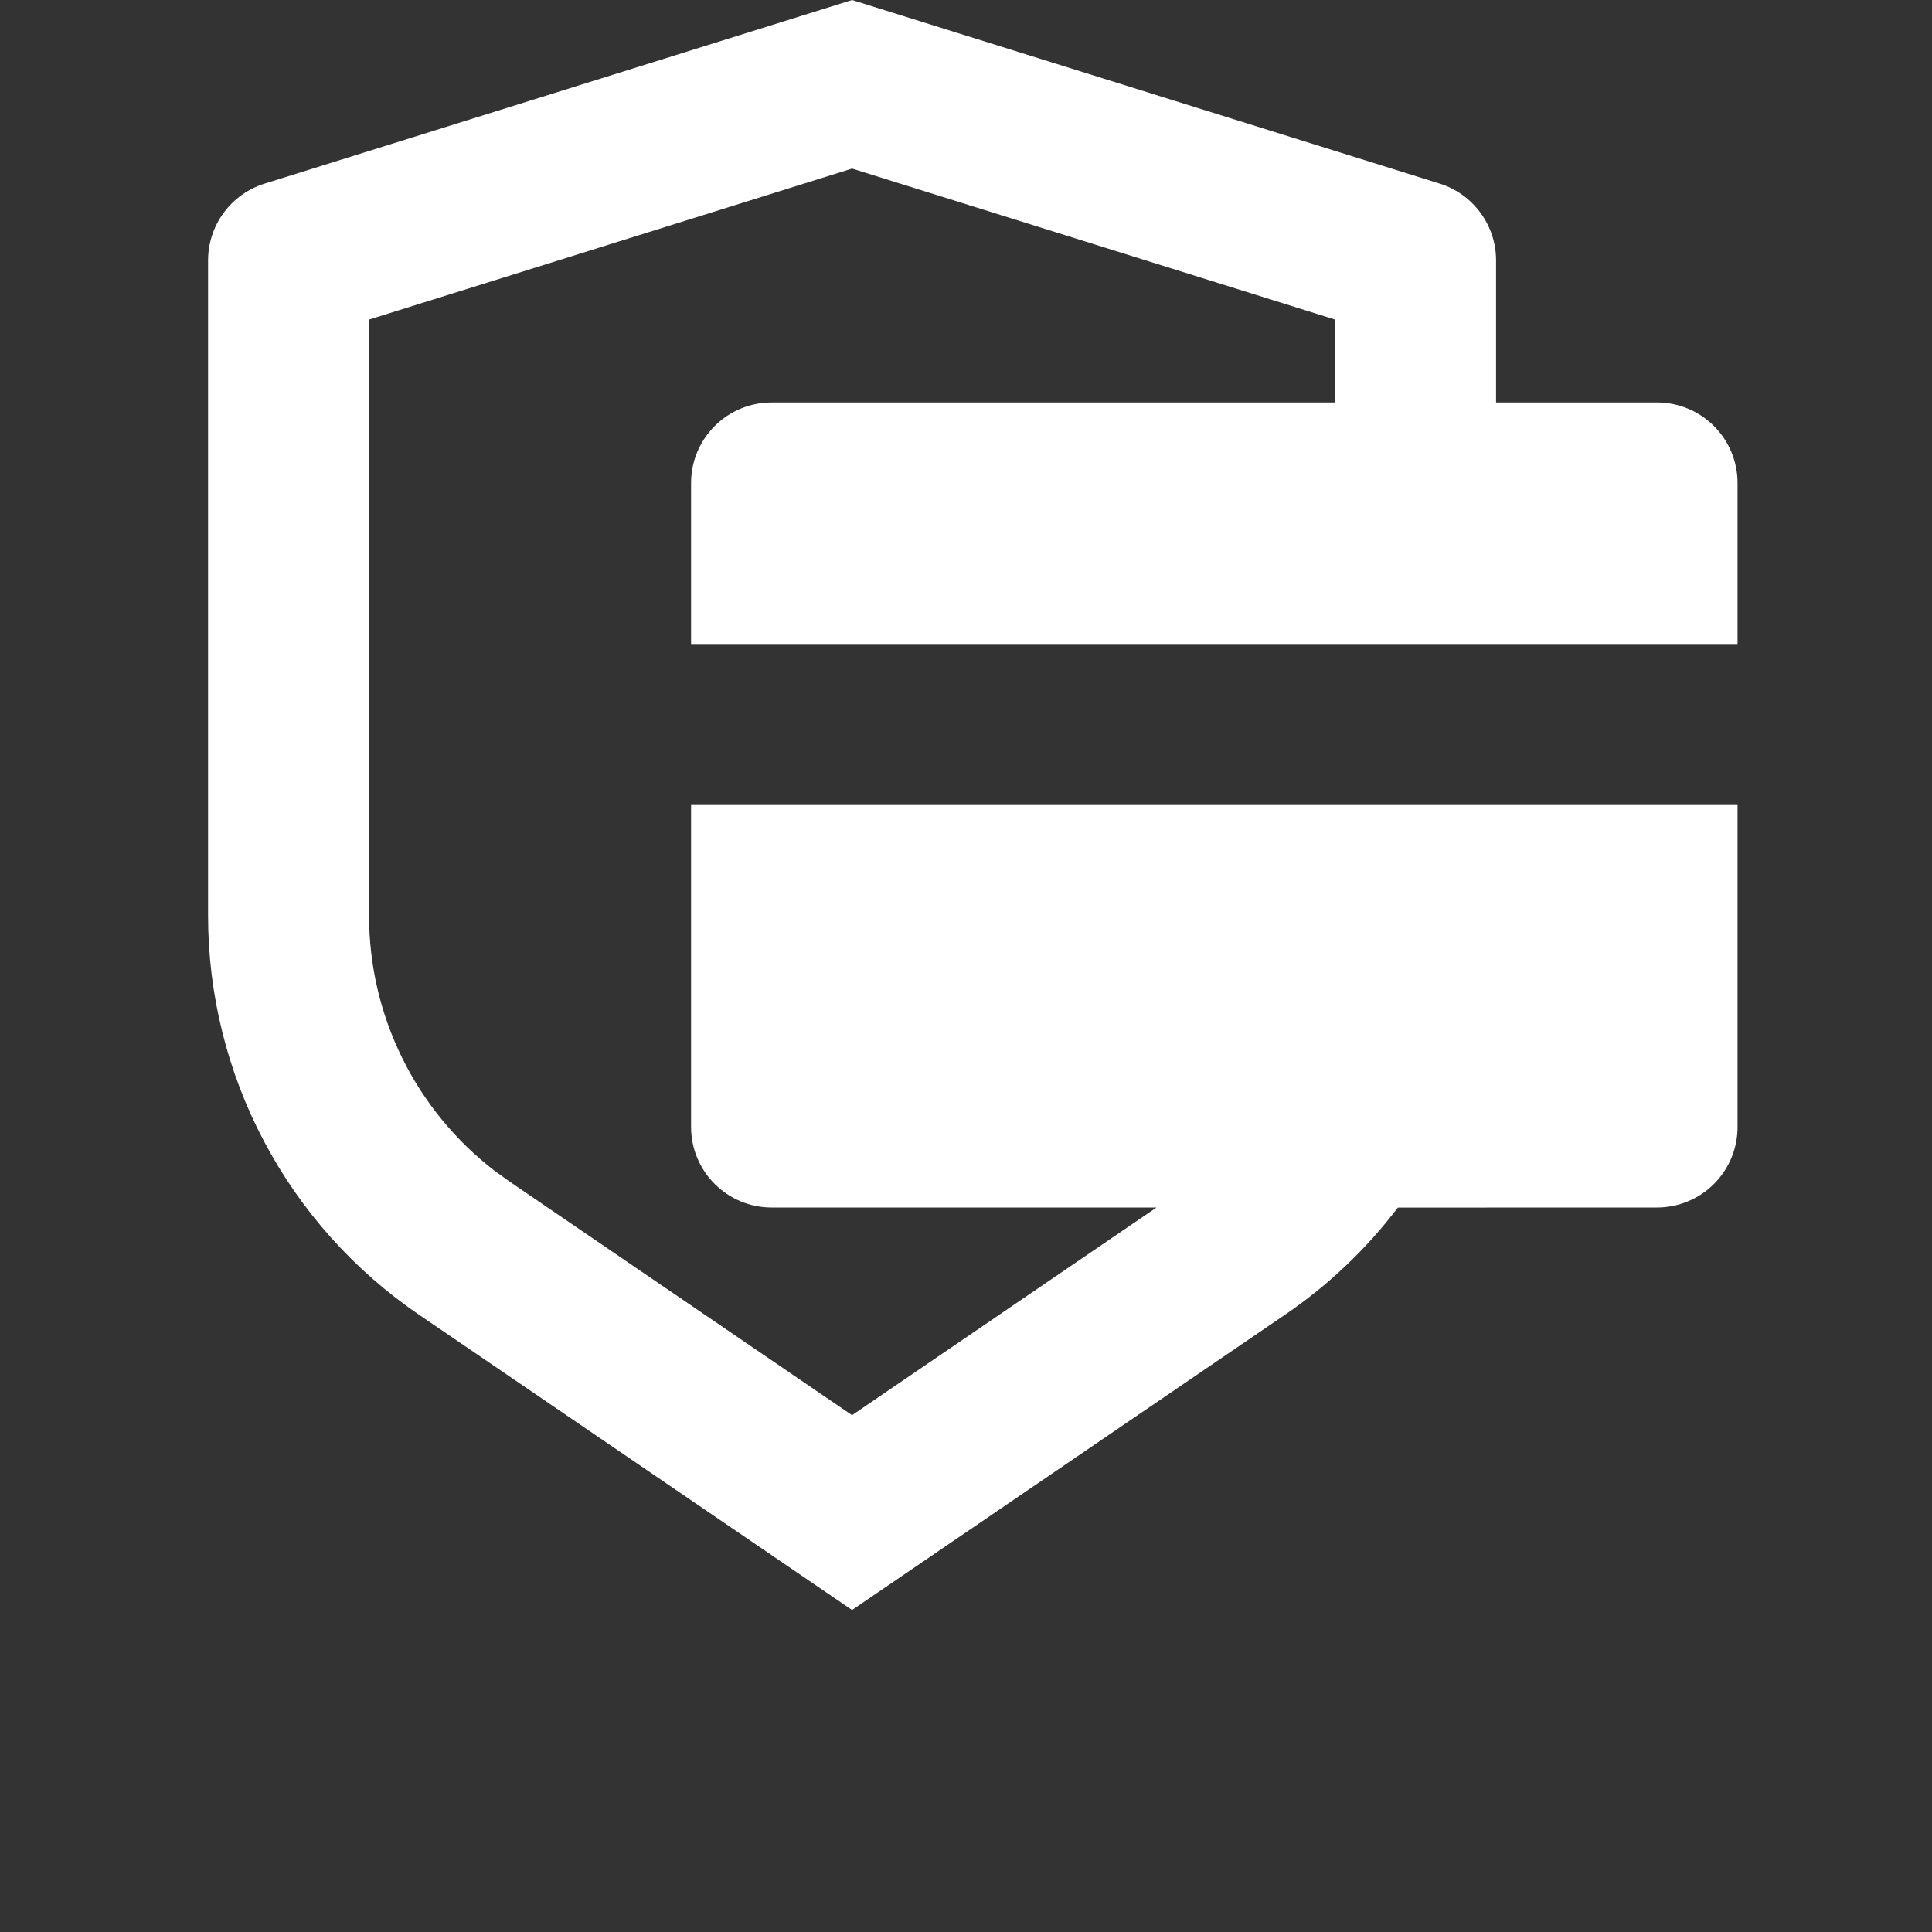 <svg width="73" height="73" viewBox="0 0 73 73" fill="none" xmlns="http://www.w3.org/2000/svg">
<rect x="0" y="0" width="73" height="73" fill="#333333" stroke="none"/>
<path d="M32.195 0L54.393 6.935C55.012 7.128 55.553 7.514 55.937 8.037C56.322 8.56 56.529 9.191 56.528 9.84V15.208H62.612C63.418 15.208 64.192 15.529 64.762 16.099C65.333 16.67 65.653 17.443 65.653 18.25V24.333H26.112V18.25C26.112 17.443 26.432 16.67 27.003 16.099C27.573 15.529 28.346 15.208 29.153 15.208H50.445V12.075L32.195 6.369L13.945 12.075V34.596C13.944 36.458 14.371 38.295 15.193 39.967C16.015 41.638 17.209 43.098 18.684 44.235L19.259 44.649L32.195 53.472L43.699 45.625H29.153C28.346 45.625 27.573 45.304 27.003 44.734C26.432 44.164 26.112 43.39 26.112 42.583V30.417H65.653V42.583C65.653 43.39 65.333 44.164 64.762 44.734C64.192 45.304 63.418 45.625 62.612 45.625L52.817 45.628C51.64 47.179 50.211 48.548 48.559 49.673L32.195 60.833L15.831 49.676C13.375 48.002 11.365 45.753 9.976 43.124C8.587 40.496 7.861 37.569 7.862 34.596V9.84C7.862 9.192 8.069 8.561 8.453 8.039C8.837 7.517 9.378 7.131 9.997 6.938L32.195 0Z" fill="white"/>
</svg>
